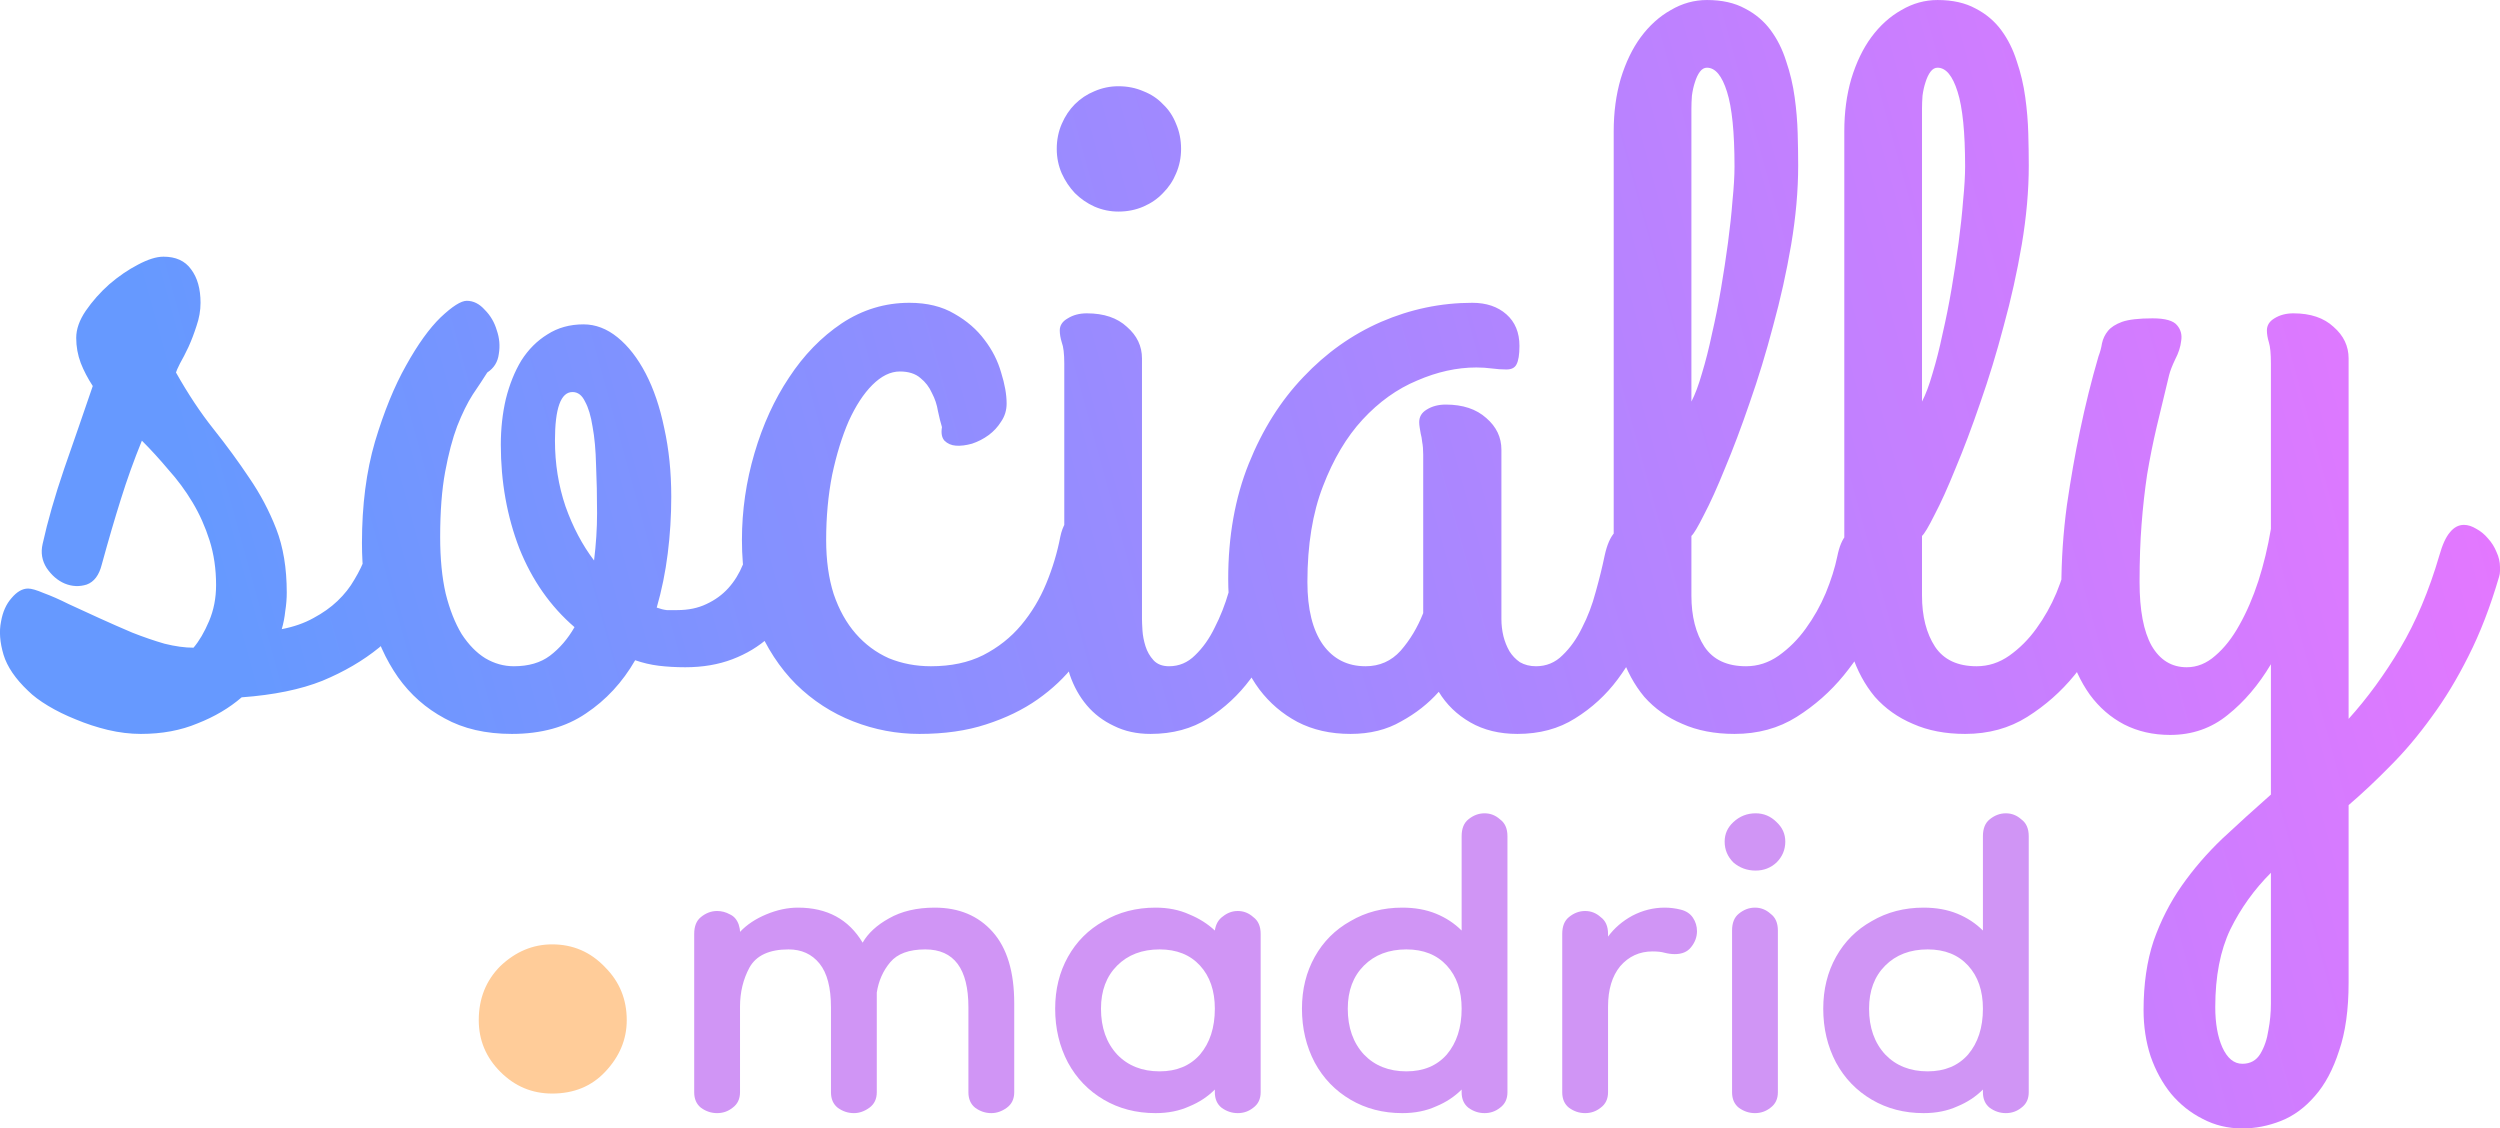 <svg xmlns="http://www.w3.org/2000/svg" fill="none" viewBox="26.81 0.06 311.69 140.69">
<path d="M39.5 70.438C39.167 71.771 38.542 72.604 37.625 72.938C36.708 73.229 35.792 73.188 34.875 72.812C34 72.438 33.25 71.792 32.625 70.875C32.042 69.958 31.875 68.958 32.125 67.875C32.75 65.042 33.646 61.917 34.812 58.5C36.021 55.042 37.208 51.604 38.375 48.188C37.75 47.229 37.25 46.271 36.875 45.312C36.5 44.312 36.312 43.271 36.312 42.188C36.312 41.104 36.708 39.979 37.5 38.812C38.333 37.604 39.312 36.5 40.438 35.5C41.604 34.5 42.792 33.688 44 33.062C45.25 32.396 46.312 32.062 47.188 32.062C48.729 32.062 49.875 32.583 50.625 33.625C51.417 34.667 51.812 36.062 51.812 37.812C51.812 38.771 51.646 39.729 51.312 40.688C51.021 41.604 50.688 42.479 50.312 43.312C49.938 44.104 49.583 44.792 49.25 45.375C48.958 45.958 48.792 46.333 48.75 46.5C50.25 49.167 51.812 51.521 53.438 53.562C55.062 55.604 56.542 57.625 57.875 59.625C59.25 61.625 60.375 63.75 61.25 66C62.125 68.25 62.562 70.896 62.562 73.938C62.562 74.688 62.5 75.458 62.375 76.25C62.292 77.042 62.146 77.792 61.938 78.5C63.438 78.208 64.75 77.75 65.875 77.125C67.042 76.5 68.042 75.792 68.875 75C69.75 74.167 70.458 73.271 71 72.312C71.583 71.354 72.062 70.354 72.438 69.312C72.896 68.104 73.354 67.229 73.812 66.688C74.271 66.146 74.792 65.875 75.375 65.875C75.917 65.875 76.458 66.062 77 66.438C77.583 66.771 78.083 67.208 78.5 67.75C78.958 68.292 79.312 68.854 79.562 69.438C79.854 70.021 80 70.542 80 71C80 71.625 79.833 72.375 79.5 73.25C79.167 74.125 78.708 75.021 78.125 75.938C77.583 76.854 76.958 77.75 76.25 78.625C75.542 79.458 74.812 80.188 74.062 80.812C72.062 82.438 69.708 83.812 67 84.938C64.292 86.021 60.938 86.708 56.938 87C55.396 88.333 53.562 89.417 51.438 90.25C49.354 91.125 47 91.562 44.375 91.562C43.042 91.562 41.667 91.396 40.25 91.062C38.875 90.729 37.542 90.292 36.25 89.75C35 89.25 33.854 88.688 32.812 88.062C31.771 87.438 30.938 86.812 30.312 86.188C28.729 84.688 27.708 83.188 27.25 81.688C26.792 80.146 26.688 78.771 26.938 77.562C27.146 76.354 27.583 75.375 28.25 74.625C28.917 73.833 29.604 73.438 30.312 73.438C30.729 73.438 31.375 73.625 32.25 74C33.167 74.333 34.208 74.792 35.375 75.375C36.542 75.917 37.812 76.5 39.188 77.125C40.562 77.75 41.938 78.354 43.312 78.938C44.688 79.479 46.021 79.938 47.312 80.312C48.646 80.646 49.854 80.812 50.938 80.812C51.646 79.979 52.292 78.875 52.875 77.5C53.458 76.125 53.75 74.625 53.75 73C53.75 71 53.479 69.146 52.938 67.438C52.396 65.729 51.688 64.146 50.812 62.688C49.938 61.229 48.938 59.875 47.812 58.625C46.729 57.333 45.625 56.125 44.5 55C43.5 57.458 42.625 59.896 41.875 62.312C41.125 64.688 40.333 67.396 39.5 70.438ZM120.438 66.875C120.521 66.375 120.792 65.958 121.25 65.625C121.75 65.292 122.312 65.062 122.938 64.938C123.562 64.812 124.208 64.812 124.875 64.938C125.583 65.062 126.188 65.354 126.688 65.812C127.229 66.229 127.604 66.833 127.812 67.625C128.062 68.375 128.042 69.354 127.75 70.562C127.375 72.312 126.75 73.958 125.875 75.5C125.042 77 123.979 78.333 122.688 79.5C121.396 80.667 119.875 81.583 118.125 82.25C116.375 82.917 114.417 83.25 112.25 83.25C111.083 83.25 109.979 83.188 108.938 83.062C107.938 82.938 106.958 82.708 106 82.375C104.417 85.125 102.375 87.333 99.875 89C97.375 90.708 94.292 91.562 90.625 91.562C87.375 91.562 84.583 90.917 82.25 89.625C79.917 88.375 77.979 86.667 76.438 84.5C74.896 82.292 73.75 79.75 73 76.875C72.292 74 71.938 70.958 71.938 67.75C71.938 63.042 72.479 58.833 73.562 55.125C74.688 51.375 75.979 48.208 77.438 45.625C78.896 43 80.333 41 81.75 39.625C83.208 38.25 84.292 37.562 85 37.562C85.833 37.562 86.583 37.938 87.25 38.688C87.958 39.396 88.458 40.25 88.75 41.25C89.083 42.208 89.167 43.188 89 44.188C88.875 45.188 88.396 45.958 87.562 46.5C87.062 47.292 86.458 48.208 85.75 49.25C85.083 50.292 84.438 51.604 83.812 53.188C83.229 54.729 82.729 56.625 82.312 58.875C81.896 61.125 81.688 63.833 81.688 67C81.688 69.708 81.917 72.062 82.375 74.062C82.875 76.062 83.542 77.75 84.375 79.125C85.25 80.458 86.229 81.458 87.312 82.125C88.438 82.792 89.625 83.125 90.875 83.125C92.708 83.125 94.208 82.688 95.375 81.812C96.583 80.896 97.604 79.708 98.438 78.25C95.438 75.667 93.146 72.396 91.562 68.438C90.021 64.438 89.25 60.125 89.25 55.5C89.25 53.5 89.458 51.604 89.875 49.812C90.333 47.979 90.979 46.375 91.812 45C92.688 43.625 93.771 42.542 95.062 41.75C96.354 40.917 97.854 40.5 99.562 40.5C101.062 40.5 102.479 41.042 103.812 42.125C105.146 43.208 106.312 44.708 107.312 46.625C108.312 48.542 109.083 50.812 109.625 53.438C110.208 56.062 110.5 58.917 110.5 62C110.5 64.375 110.354 66.729 110.062 69.062C109.771 71.396 109.312 73.646 108.688 75.812C109.146 75.979 109.562 76.083 109.938 76.125C110.354 76.125 110.792 76.125 111.25 76.125C112.625 76.125 113.833 75.875 114.875 75.375C115.958 74.875 116.875 74.208 117.625 73.375C118.375 72.542 118.979 71.562 119.438 70.438C119.896 69.312 120.229 68.125 120.438 66.875ZM96 55C96 57.875 96.438 60.604 97.312 63.188C98.229 65.771 99.417 68.021 100.875 69.938C101.125 67.896 101.25 65.938 101.25 64.062C101.25 61.896 101.208 59.896 101.125 58.062C101.083 56.188 100.938 54.583 100.688 53.25C100.479 51.917 100.167 50.875 99.75 50.125C99.375 49.333 98.854 48.938 98.188 48.938C96.729 48.938 96 50.958 96 55ZM141.438 91.562C138.604 91.562 135.854 91.042 133.188 90C130.521 88.958 128.146 87.417 126.062 85.375C124.021 83.333 122.375 80.812 121.125 77.812C119.917 74.812 119.312 71.333 119.312 67.375C119.312 63.708 119.833 60.104 120.875 56.562C121.917 53.021 123.354 49.875 125.188 47.125C127.021 44.333 129.208 42.083 131.75 40.375C134.333 38.667 137.146 37.812 140.188 37.812C142.396 37.812 144.271 38.271 145.812 39.188C147.354 40.062 148.604 41.146 149.562 42.438C150.521 43.688 151.208 45.042 151.625 46.5C152.083 47.958 152.312 49.25 152.312 50.375C152.312 51.208 152.083 51.958 151.625 52.625C151.208 53.292 150.688 53.854 150.062 54.312C149.438 54.771 148.75 55.125 148 55.375C147.25 55.583 146.583 55.667 146 55.625C145.417 55.583 144.938 55.375 144.562 55C144.229 54.625 144.125 54.062 144.25 53.312C144.083 52.771 143.917 52.104 143.75 51.312C143.625 50.521 143.375 49.771 143 49.062C142.667 48.312 142.188 47.688 141.562 47.188C140.938 46.646 140.083 46.375 139 46.375C137.833 46.375 136.688 46.938 135.562 48.062C134.479 49.146 133.5 50.646 132.625 52.562C131.792 54.479 131.104 56.708 130.562 59.25C130.062 61.792 129.812 64.5 129.812 67.375C129.812 69.917 130.125 72.167 130.75 74.125C131.417 76.083 132.333 77.729 133.5 79.062C134.667 80.396 136.042 81.417 137.625 82.125C139.25 82.792 141 83.125 142.875 83.125C145.375 83.125 147.542 82.667 149.375 81.75C151.25 80.792 152.833 79.542 154.125 78C155.417 76.458 156.458 74.729 157.25 72.812C158.042 70.896 158.625 68.958 159 67C159.292 65.583 159.875 64.646 160.75 64.188C161.667 63.688 162.583 63.562 163.5 63.812C164.458 64.062 165.271 64.604 165.938 65.438C166.646 66.229 166.938 67.188 166.812 68.312C166.646 69.604 166.333 71.083 165.875 72.75C165.458 74.417 164.833 76.104 164 77.812C163.167 79.521 162.104 81.208 160.812 82.875C159.562 84.5 158.021 85.958 156.188 87.25C154.354 88.542 152.208 89.583 149.75 90.375C147.333 91.167 144.562 91.562 141.438 91.562ZM166.25 26.438C165.208 26.438 164.208 26.229 163.25 25.812C162.333 25.396 161.521 24.833 160.812 24.125C160.146 23.417 159.604 22.604 159.188 21.688C158.771 20.729 158.562 19.708 158.562 18.625C158.562 17.5 158.771 16.458 159.188 15.5C159.604 14.542 160.146 13.729 160.812 13.062C161.521 12.354 162.333 11.812 163.25 11.438C164.208 11.021 165.208 10.812 166.25 10.812C167.375 10.812 168.417 11.021 169.375 11.438C170.333 11.812 171.146 12.354 171.812 13.062C172.521 13.729 173.062 14.542 173.438 15.5C173.854 16.458 174.062 17.5 174.062 18.625C174.062 19.708 173.854 20.729 173.438 21.688C173.062 22.604 172.521 23.417 171.812 24.125C171.146 24.833 170.333 25.396 169.375 25.812C168.417 26.229 167.375 26.438 166.25 26.438ZM169.188 77.25C169.188 77.542 169.208 78.021 169.25 78.688C169.292 79.312 169.417 79.958 169.625 80.625C169.833 81.292 170.167 81.875 170.625 82.375C171.083 82.875 171.729 83.125 172.562 83.125C173.812 83.125 174.896 82.667 175.812 81.75C176.771 80.833 177.583 79.688 178.25 78.312C178.958 76.938 179.542 75.458 180 73.875C180.458 72.25 180.833 70.729 181.125 69.312C181.375 68.021 181.75 67.083 182.25 66.5C182.792 65.917 183.354 65.604 183.938 65.562C184.562 65.479 185.167 65.625 185.75 66C186.375 66.375 186.917 66.875 187.375 67.5C187.875 68.083 188.229 68.75 188.438 69.5C188.688 70.25 188.729 70.958 188.562 71.625C187.979 73.75 187.208 75.979 186.25 78.312C185.333 80.646 184.146 82.792 182.688 84.75C181.229 86.708 179.479 88.333 177.438 89.625C175.396 90.917 173 91.562 170.25 91.562C168.542 91.562 167.021 91.229 165.688 90.562C164.354 89.938 163.229 89.083 162.312 88C161.396 86.917 160.688 85.646 160.188 84.188C159.729 82.729 159.5 81.188 159.5 79.562V45.375C159.5 44.167 159.396 43.292 159.188 42.75C159.021 42.208 158.938 41.708 158.938 41.25C158.938 40.625 159.271 40.125 159.938 39.75C160.604 39.333 161.396 39.125 162.312 39.125C164.438 39.125 166.104 39.688 167.312 40.812C168.562 41.896 169.188 43.208 169.188 44.75V77.25ZM218.312 83.125C219.604 83.125 220.708 82.667 221.625 81.75C222.583 80.833 223.396 79.688 224.062 78.312C224.771 76.938 225.333 75.458 225.75 73.875C226.208 72.25 226.583 70.729 226.875 69.312C227.167 67.979 227.583 67.021 228.125 66.438C228.708 65.812 229.333 65.5 230 65.5C230.5 65.5 231 65.667 231.5 66C232.042 66.292 232.521 66.688 232.938 67.188C233.396 67.688 233.75 68.25 234 68.875C234.292 69.5 234.438 70.125 234.438 70.75C234.438 70.833 234.438 70.938 234.438 71.062C234.438 71.188 234.396 71.375 234.312 71.625C233.771 73.75 233.021 75.979 232.062 78.312C231.146 80.646 229.958 82.792 228.5 84.75C227.042 86.708 225.271 88.333 223.188 89.625C221.146 90.917 218.75 91.562 216 91.562C213.75 91.562 211.792 91.083 210.125 90.125C208.458 89.167 207.146 87.896 206.188 86.312C204.896 87.771 203.333 89 201.5 90C199.708 91.042 197.604 91.562 195.188 91.562C192.688 91.562 190.479 91.062 188.562 90.062C186.688 89.062 185.104 87.708 183.812 86C182.521 84.25 181.542 82.208 180.875 79.875C180.25 77.5 179.938 74.958 179.938 72.25C179.938 66.917 180.792 62.125 182.5 57.875C184.208 53.625 186.479 50.021 189.312 47.062C192.146 44.062 195.375 41.771 199 40.188C202.667 38.604 206.458 37.812 210.375 37.812C212.125 37.812 213.542 38.292 214.625 39.25C215.708 40.208 216.25 41.521 216.25 43.188C216.25 44.271 216.125 45.042 215.875 45.5C215.667 45.917 215.25 46.125 214.625 46.125C214.042 46.125 213.438 46.083 212.812 46C212.188 45.917 211.542 45.875 210.875 45.875C208.458 45.875 206 46.417 203.5 47.5C201 48.542 198.729 50.167 196.688 52.375C194.688 54.542 193.042 57.312 191.75 60.688C190.458 64.021 189.812 68 189.812 72.625C189.812 76 190.458 78.604 191.75 80.438C193.042 82.229 194.812 83.125 197.062 83.125C198.812 83.125 200.271 82.479 201.438 81.188C202.604 79.854 203.542 78.292 204.25 76.5V56.75C204.25 56.125 204.208 55.604 204.125 55.188C204.083 54.771 204.021 54.417 203.938 54.125C203.896 53.833 203.854 53.583 203.812 53.375C203.771 53.125 203.75 52.896 203.75 52.688C203.75 52.021 204.062 51.5 204.688 51.125C205.354 50.708 206.146 50.5 207.062 50.5C209.188 50.5 210.875 51.062 212.125 52.188C213.375 53.271 214 54.583 214 56.125V77.25C214 77.958 214.083 78.667 214.25 79.375C214.417 80.042 214.667 80.667 215 81.25C215.333 81.792 215.771 82.25 216.312 82.625C216.896 82.958 217.562 83.125 218.312 83.125ZM237.688 50.125C238.146 49.25 238.583 48.083 239 46.625C239.458 45.125 239.875 43.479 240.25 41.688C240.667 39.896 241.042 38.021 241.375 36.062C241.708 34.104 242 32.188 242.25 30.312C242.5 28.438 242.688 26.688 242.812 25.062C242.979 23.396 243.062 21.979 243.062 20.812C243.062 16.562 242.75 13.458 242.125 11.5C241.5 9.5 240.667 8.5 239.625 8.5C239.292 8.5 239 8.667 238.75 9C238.5 9.333 238.292 9.771 238.125 10.312C237.958 10.812 237.833 11.375 237.75 12C237.708 12.583 237.688 13.125 237.688 13.625V50.125ZM255.875 69.438C256.125 68.188 256.5 67.292 257 66.75C257.542 66.167 258.104 65.854 258.688 65.812C259.312 65.729 259.938 65.875 260.562 66.25C261.188 66.583 261.729 67.042 262.188 67.625C262.646 68.208 262.979 68.875 263.188 69.625C263.438 70.333 263.479 71.042 263.312 71.75C262.729 73.458 261.896 75.458 260.812 77.75C259.729 80.042 258.354 82.208 256.688 84.25C255.021 86.292 253.062 88.021 250.812 89.438C248.562 90.854 245.979 91.562 243.062 91.562C240.604 91.562 238.438 91.146 236.562 90.312C234.688 89.521 233.104 88.396 231.812 86.938C230.562 85.438 229.604 83.667 228.938 81.625C228.312 79.542 228 77.229 228 74.688V16.438C228 14.062 228.292 11.875 228.875 9.875C229.5 7.833 230.333 6.104 231.375 4.688C232.458 3.229 233.708 2.104 235.125 1.312C236.542 0.479 238.042 0.062 239.625 0.062C241.5 0.062 243.083 0.417 244.375 1.125C245.667 1.792 246.729 2.688 247.562 3.812C248.396 4.938 249.042 6.229 249.5 7.688C250 9.146 250.354 10.646 250.562 12.188C250.771 13.688 250.896 15.188 250.938 16.688C250.979 18.146 251 19.479 251 20.688C251 23.812 250.708 27.104 250.125 30.562C249.542 33.979 248.792 37.354 247.875 40.688C247 44.021 246.021 47.229 244.938 50.312C243.896 53.354 242.875 56.062 241.875 58.438C240.917 60.812 240.042 62.75 239.25 64.25C238.5 65.75 237.979 66.625 237.688 66.875V74.312C237.688 76.896 238.229 79.021 239.312 80.688C240.396 82.312 242.125 83.125 244.5 83.125C245.958 83.125 247.312 82.688 248.562 81.812C249.854 80.896 250.979 79.771 251.938 78.438C252.938 77.062 253.771 75.583 254.438 74C255.104 72.375 255.583 70.854 255.875 69.438ZM266.438 50.125C266.896 49.25 267.333 48.083 267.75 46.625C268.208 45.125 268.625 43.479 269 41.688C269.417 39.896 269.792 38.021 270.125 36.062C270.458 34.104 270.75 32.188 271 30.312C271.25 28.438 271.438 26.688 271.562 25.062C271.729 23.396 271.812 21.979 271.812 20.812C271.812 16.562 271.5 13.458 270.875 11.5C270.25 9.5 269.417 8.5 268.375 8.5C268.042 8.5 267.75 8.667 267.5 9C267.25 9.333 267.042 9.771 266.875 10.312C266.708 10.812 266.583 11.375 266.5 12C266.458 12.583 266.438 13.125 266.438 13.625V50.125ZM284.625 69.438C284.875 68.188 285.25 67.292 285.75 66.75C286.292 66.167 286.854 65.854 287.438 65.812C288.062 65.729 288.688 65.875 289.312 66.25C289.938 66.583 290.479 67.042 290.938 67.625C291.396 68.208 291.729 68.875 291.938 69.625C292.188 70.333 292.229 71.042 292.062 71.75C291.479 73.458 290.646 75.458 289.562 77.75C288.479 80.042 287.104 82.208 285.438 84.25C283.771 86.292 281.812 88.021 279.562 89.438C277.312 90.854 274.729 91.562 271.812 91.562C269.354 91.562 267.188 91.146 265.312 90.312C263.438 89.521 261.854 88.396 260.562 86.938C259.312 85.438 258.354 83.667 257.688 81.625C257.062 79.542 256.75 77.229 256.75 74.688V16.438C256.75 14.062 257.042 11.875 257.625 9.875C258.25 7.833 259.083 6.104 260.125 4.688C261.208 3.229 262.458 2.104 263.875 1.312C265.292 0.479 266.792 0.062 268.375 0.062C270.25 0.062 271.833 0.417 273.125 1.125C274.417 1.792 275.479 2.688 276.312 3.812C277.146 4.938 277.792 6.229 278.25 7.688C278.75 9.146 279.104 10.646 279.312 12.188C279.521 13.688 279.646 15.188 279.688 16.688C279.729 18.146 279.75 19.479 279.75 20.688C279.75 23.812 279.458 27.104 278.875 30.562C278.292 33.979 277.542 37.354 276.625 40.688C275.75 44.021 274.771 47.229 273.688 50.312C272.646 53.354 271.625 56.062 270.625 58.438C269.667 60.812 268.792 62.75 268 64.25C267.25 65.75 266.729 66.625 266.438 66.875V74.312C266.438 76.896 266.979 79.021 268.062 80.688C269.146 82.312 270.875 83.125 273.25 83.125C274.708 83.125 276.062 82.688 277.312 81.812C278.604 80.896 279.729 79.771 280.688 78.438C281.688 77.062 282.521 75.583 283.188 74C283.854 72.375 284.333 70.854 284.625 69.438ZM330.938 69.312C331.312 67.979 331.75 67.021 332.25 66.438C332.75 65.812 333.333 65.5 334 65.5C334.5 65.5 335.021 65.667 335.562 66C336.104 66.292 336.583 66.688 337 67.188C337.458 67.688 337.812 68.25 338.062 68.875C338.354 69.5 338.5 70.125 338.5 70.75C338.5 70.833 338.5 71 338.5 71.25C338.5 71.5 338.458 71.75 338.375 72C337.292 75.708 336.021 79 334.562 81.875C333.146 84.708 331.604 87.25 329.938 89.5C328.312 91.75 326.625 93.75 324.875 95.5C323.125 97.292 321.375 98.938 319.625 100.438V122.562C319.625 125.938 319.229 128.771 318.438 131.062C317.688 133.396 316.688 135.271 315.438 136.688C314.188 138.146 312.771 139.188 311.188 139.812C309.604 140.438 308 140.75 306.375 140.75C304.583 140.75 302.938 140.354 301.438 139.562C299.938 138.812 298.625 137.771 297.5 136.438C296.417 135.104 295.562 133.542 294.938 131.75C294.354 129.958 294.062 128.042 294.062 126C294.062 122.75 294.479 119.875 295.312 117.375C296.188 114.875 297.354 112.583 298.812 110.5C300.271 108.417 301.958 106.458 303.875 104.625C305.792 102.833 307.812 101 309.938 99.125V82.875C308.396 85.458 306.604 87.562 304.562 89.188C302.521 90.854 300.125 91.688 297.375 91.688C295.25 91.688 293.333 91.25 291.625 90.375C289.958 89.5 288.542 88.271 287.375 86.688C286.208 85.062 285.312 83.125 284.688 80.875C284.104 78.583 283.812 76.042 283.812 73.25C283.812 69.875 284.042 66.479 284.5 63.062C285 59.646 285.542 56.562 286.125 53.812C286.792 50.604 287.562 47.5 288.438 44.5C288.646 43.958 288.792 43.417 288.875 42.875C289 42.292 289.25 41.771 289.625 41.312C290 40.854 290.583 40.479 291.375 40.188C292.208 39.896 293.479 39.75 295.188 39.75C296.771 39.75 297.792 40.042 298.25 40.625C298.708 41.167 298.875 41.812 298.75 42.562C298.667 43.312 298.417 44.083 298 44.875C297.625 45.667 297.375 46.312 297.25 46.812C296.667 49.188 296.146 51.354 295.688 53.312C295.229 55.271 294.833 57.25 294.5 59.25C294.208 61.208 293.979 63.271 293.812 65.438C293.646 67.562 293.562 69.958 293.562 72.625C293.562 76.125 294.062 78.771 295.062 80.562C296.104 82.354 297.562 83.25 299.438 83.25C300.729 83.25 301.917 82.771 303 81.812C304.125 80.854 305.125 79.583 306 78C306.917 76.375 307.708 74.542 308.375 72.5C309.042 70.417 309.562 68.25 309.938 66V45.375C309.938 44.167 309.854 43.292 309.688 42.75C309.521 42.208 309.438 41.708 309.438 41.25C309.438 40.625 309.75 40.125 310.375 39.75C311.042 39.333 311.833 39.125 312.75 39.125C314.875 39.125 316.542 39.688 317.75 40.812C319 41.896 319.625 43.208 319.625 44.75V89.688C321.958 87.104 324.104 84.167 326.062 80.875C328.021 77.583 329.646 73.729 330.938 69.312ZM306.375 132.688C307.375 132.688 308.125 132.271 308.625 131.438C309.125 130.604 309.458 129.625 309.625 128.5C309.833 127.417 309.938 126.312 309.938 125.188C309.938 124.062 309.938 123.188 309.938 122.562V108.875C307.854 110.958 306.167 113.312 304.875 115.938C303.625 118.562 303 121.792 303 125.625C303 127.625 303.292 129.292 303.875 130.625C304.5 132 305.333 132.688 306.375 132.688Z" fill="url(#paint0_linear_6001_12)"/>
<path d="M95.65 136.4C93.15 136.4 91 135.5 89.2 133.7C87.4 131.9 86.5 129.75 86.5 127.25C86.5 124.55 87.4 122.3 89.2 120.5C91.1 118.7 93.25 117.8 95.65 117.8C98.25 117.8 100.45 118.75 102.25 120.65C104.05 122.45 104.95 124.65 104.95 127.25C104.95 129.65 104.05 131.8 102.25 133.7C100.55 135.5 98.35 136.4 95.65 136.4Z" fill="#FFCC99"/>
<path d="M116.216 138.84C115.488 138.84 114.816 138.616 114.2 138.168C113.64 137.72 113.36 137.076 113.36 136.236V116.496C113.36 115.544 113.64 114.844 114.2 114.396C114.816 113.892 115.488 113.64 116.216 113.64C116.776 113.64 117.308 113.78 117.812 114.06C118.316 114.284 118.68 114.704 118.904 115.32C119.016 115.656 119.072 115.964 119.072 116.244C119.912 115.348 121.004 114.62 122.348 114.06C123.692 113.5 125.008 113.22 126.296 113.22C129.936 113.22 132.624 114.676 134.36 117.588C135.032 116.412 136.124 115.404 137.636 114.564C139.204 113.668 141.108 113.22 143.348 113.22C146.372 113.22 148.78 114.228 150.572 116.244C152.364 118.26 153.26 121.228 153.26 125.148V136.236C153.26 137.076 152.952 137.72 152.336 138.168C151.72 138.616 151.076 138.84 150.404 138.84C149.676 138.84 149.004 138.616 148.388 138.168C147.828 137.72 147.548 137.076 147.548 136.236V125.652C147.548 120.836 145.756 118.428 142.172 118.428C140.156 118.428 138.7 118.96 137.804 120.024C136.908 121.088 136.348 122.348 136.124 123.804V136.236C136.124 137.076 135.816 137.72 135.2 138.168C134.584 138.616 133.94 138.84 133.268 138.84C132.54 138.84 131.868 138.616 131.252 138.168C130.692 137.72 130.412 137.076 130.412 136.236V125.652C130.412 123.188 129.936 121.368 128.984 120.192C128.032 119.016 126.744 118.428 125.12 118.428C122.712 118.428 121.088 119.184 120.248 120.696C119.464 122.152 119.072 123.776 119.072 125.568V136.236C119.072 137.076 118.764 137.72 118.148 138.168C117.588 138.616 116.944 138.84 116.216 138.84ZM170.88 138.84C168.472 138.84 166.316 138.28 164.412 137.16C162.508 136.04 161.024 134.5 159.96 132.54C158.896 130.524 158.364 128.284 158.364 125.82C158.364 123.412 158.896 121.256 159.96 119.352C161.024 117.448 162.508 115.964 164.412 114.9C166.316 113.78 168.472 113.22 170.88 113.22C172.448 113.22 173.848 113.5 175.08 114.06C176.312 114.564 177.376 115.236 178.272 116.076C178.384 115.292 178.72 114.704 179.28 114.312C179.84 113.864 180.456 113.64 181.128 113.64C181.856 113.64 182.5 113.892 183.06 114.396C183.676 114.844 183.984 115.544 183.984 116.496V136.236C183.984 137.076 183.676 137.72 183.06 138.168C182.5 138.616 181.856 138.84 181.128 138.84C180.4 138.84 179.728 138.616 179.112 138.168C178.552 137.72 178.272 137.076 178.272 136.236V135.9C177.376 136.796 176.312 137.496 175.08 138C173.848 138.56 172.448 138.84 170.88 138.84ZM171.384 133.632C173.512 133.632 175.192 132.932 176.424 131.532C177.656 130.076 178.272 128.172 178.272 125.82C178.272 123.58 177.656 121.788 176.424 120.444C175.192 119.1 173.512 118.428 171.384 118.428C169.2 118.428 167.436 119.1 166.092 120.444C164.748 121.788 164.076 123.58 164.076 125.82C164.076 128.172 164.748 130.076 166.092 131.532C167.436 132.932 169.2 133.632 171.384 133.632ZM201.649 138.84C199.241 138.84 197.085 138.28 195.181 137.16C193.277 136.04 191.793 134.5 190.729 132.54C189.665 130.524 189.133 128.284 189.133 125.82C189.133 123.412 189.665 121.256 190.729 119.352C191.793 117.448 193.277 115.964 195.181 114.9C197.085 113.78 199.241 113.22 201.649 113.22C203.217 113.22 204.617 113.472 205.849 113.976C207.081 114.48 208.145 115.18 209.041 116.076V104.316C209.041 103.364 209.321 102.664 209.881 102.216C210.497 101.712 211.169 101.46 211.897 101.46C212.625 101.46 213.269 101.712 213.829 102.216C214.445 102.664 214.753 103.364 214.753 104.316V136.236C214.753 137.076 214.445 137.72 213.829 138.168C213.269 138.616 212.625 138.84 211.897 138.84C211.169 138.84 210.497 138.616 209.881 138.168C209.321 137.72 209.041 137.076 209.041 136.236V135.9C208.145 136.796 207.081 137.496 205.849 138C204.617 138.56 203.217 138.84 201.649 138.84ZM202.153 133.632C204.281 133.632 205.961 132.932 207.193 131.532C208.425 130.076 209.041 128.172 209.041 125.82C209.041 123.58 208.425 121.788 207.193 120.444C205.961 119.1 204.281 118.428 202.153 118.428C199.969 118.428 198.205 119.1 196.861 120.444C195.517 121.788 194.845 123.58 194.845 125.82C194.845 128.172 195.517 130.076 196.861 131.532C198.205 132.932 199.969 133.632 202.153 133.632ZM227.295 125.568V136.236C227.295 137.076 226.987 137.72 226.371 138.168C225.811 138.616 225.167 138.84 224.439 138.84C223.711 138.84 223.039 138.616 222.423 138.168C221.863 137.72 221.583 137.076 221.583 136.236V116.496C221.583 115.544 221.863 114.844 222.423 114.396C223.039 113.892 223.711 113.64 224.439 113.64C225.167 113.64 225.811 113.892 226.371 114.396C226.987 114.844 227.295 115.544 227.295 116.496V116.832C228.079 115.768 229.087 114.9 230.319 114.228C231.607 113.556 232.951 113.22 234.351 113.22C235.023 113.22 235.695 113.304 236.367 113.472C237.039 113.64 237.543 113.976 237.879 114.48C238.215 114.984 238.383 115.544 238.383 116.16C238.383 116.888 238.131 117.56 237.627 118.176C237.179 118.736 236.507 119.016 235.611 119.016C235.219 119.016 234.799 118.96 234.351 118.848C233.959 118.736 233.455 118.68 232.839 118.68C231.215 118.68 229.871 119.296 228.807 120.528C227.799 121.76 227.295 123.44 227.295 125.568ZM245.613 138.84C244.885 138.84 244.213 138.616 243.597 138.168C243.037 137.72 242.757 137.076 242.757 136.236V116.076C242.757 115.124 243.037 114.424 243.597 113.976C244.213 113.472 244.885 113.22 245.613 113.22C246.341 113.22 246.985 113.472 247.545 113.976C248.161 114.424 248.469 115.124 248.469 116.076V136.236C248.469 137.076 248.161 137.72 247.545 138.168C246.985 138.616 246.341 138.84 245.613 138.84ZM245.697 108.6C244.633 108.6 243.709 108.264 242.925 107.592C242.197 106.864 241.833 105.996 241.833 104.988C241.833 104.036 242.197 103.224 242.925 102.552C243.709 101.824 244.633 101.46 245.697 101.46C246.705 101.46 247.573 101.824 248.301 102.552C249.029 103.224 249.393 104.036 249.393 104.988C249.393 105.996 249.029 106.864 248.301 107.592C247.573 108.264 246.705 108.6 245.697 108.6ZM266.641 138.84C264.233 138.84 262.077 138.28 260.173 137.16C258.269 136.04 256.785 134.5 255.721 132.54C254.657 130.524 254.125 128.284 254.125 125.82C254.125 123.412 254.657 121.256 255.721 119.352C256.785 117.448 258.269 115.964 260.173 114.9C262.077 113.78 264.233 113.22 266.641 113.22C268.209 113.22 269.609 113.472 270.841 113.976C272.073 114.48 273.137 115.18 274.033 116.076V104.316C274.033 103.364 274.313 102.664 274.873 102.216C275.489 101.712 276.161 101.46 276.889 101.46C277.617 101.46 278.261 101.712 278.821 102.216C279.437 102.664 279.745 103.364 279.745 104.316V136.236C279.745 137.076 279.437 137.72 278.821 138.168C278.261 138.616 277.617 138.84 276.889 138.84C276.161 138.84 275.489 138.616 274.873 138.168C274.313 137.72 274.033 137.076 274.033 136.236V135.9C273.137 136.796 272.073 137.496 270.841 138C269.609 138.56 268.209 138.84 266.641 138.84ZM267.145 133.632C269.273 133.632 270.953 132.932 272.185 131.532C273.417 130.076 274.033 128.172 274.033 125.82C274.033 123.58 273.417 121.788 272.185 120.444C270.953 119.1 269.273 118.428 267.145 118.428C264.961 118.428 263.197 119.1 261.853 120.444C260.509 121.788 259.837 123.58 259.837 125.82C259.837 128.172 260.509 130.076 261.853 131.532C263.197 132.932 264.961 133.632 267.145 133.632Z" fill="#D095F5"/>
<defs>
<linearGradient id="paint0_linear_6001_12" x1="60" y1="94" x2="327" y2="20.5" gradientUnits="userSpaceOnUse">
<stop stop-color="#6699FF"/>
<stop offset="1" stop-color="#E477FF"/>
</linearGradient>
</defs>
</svg>